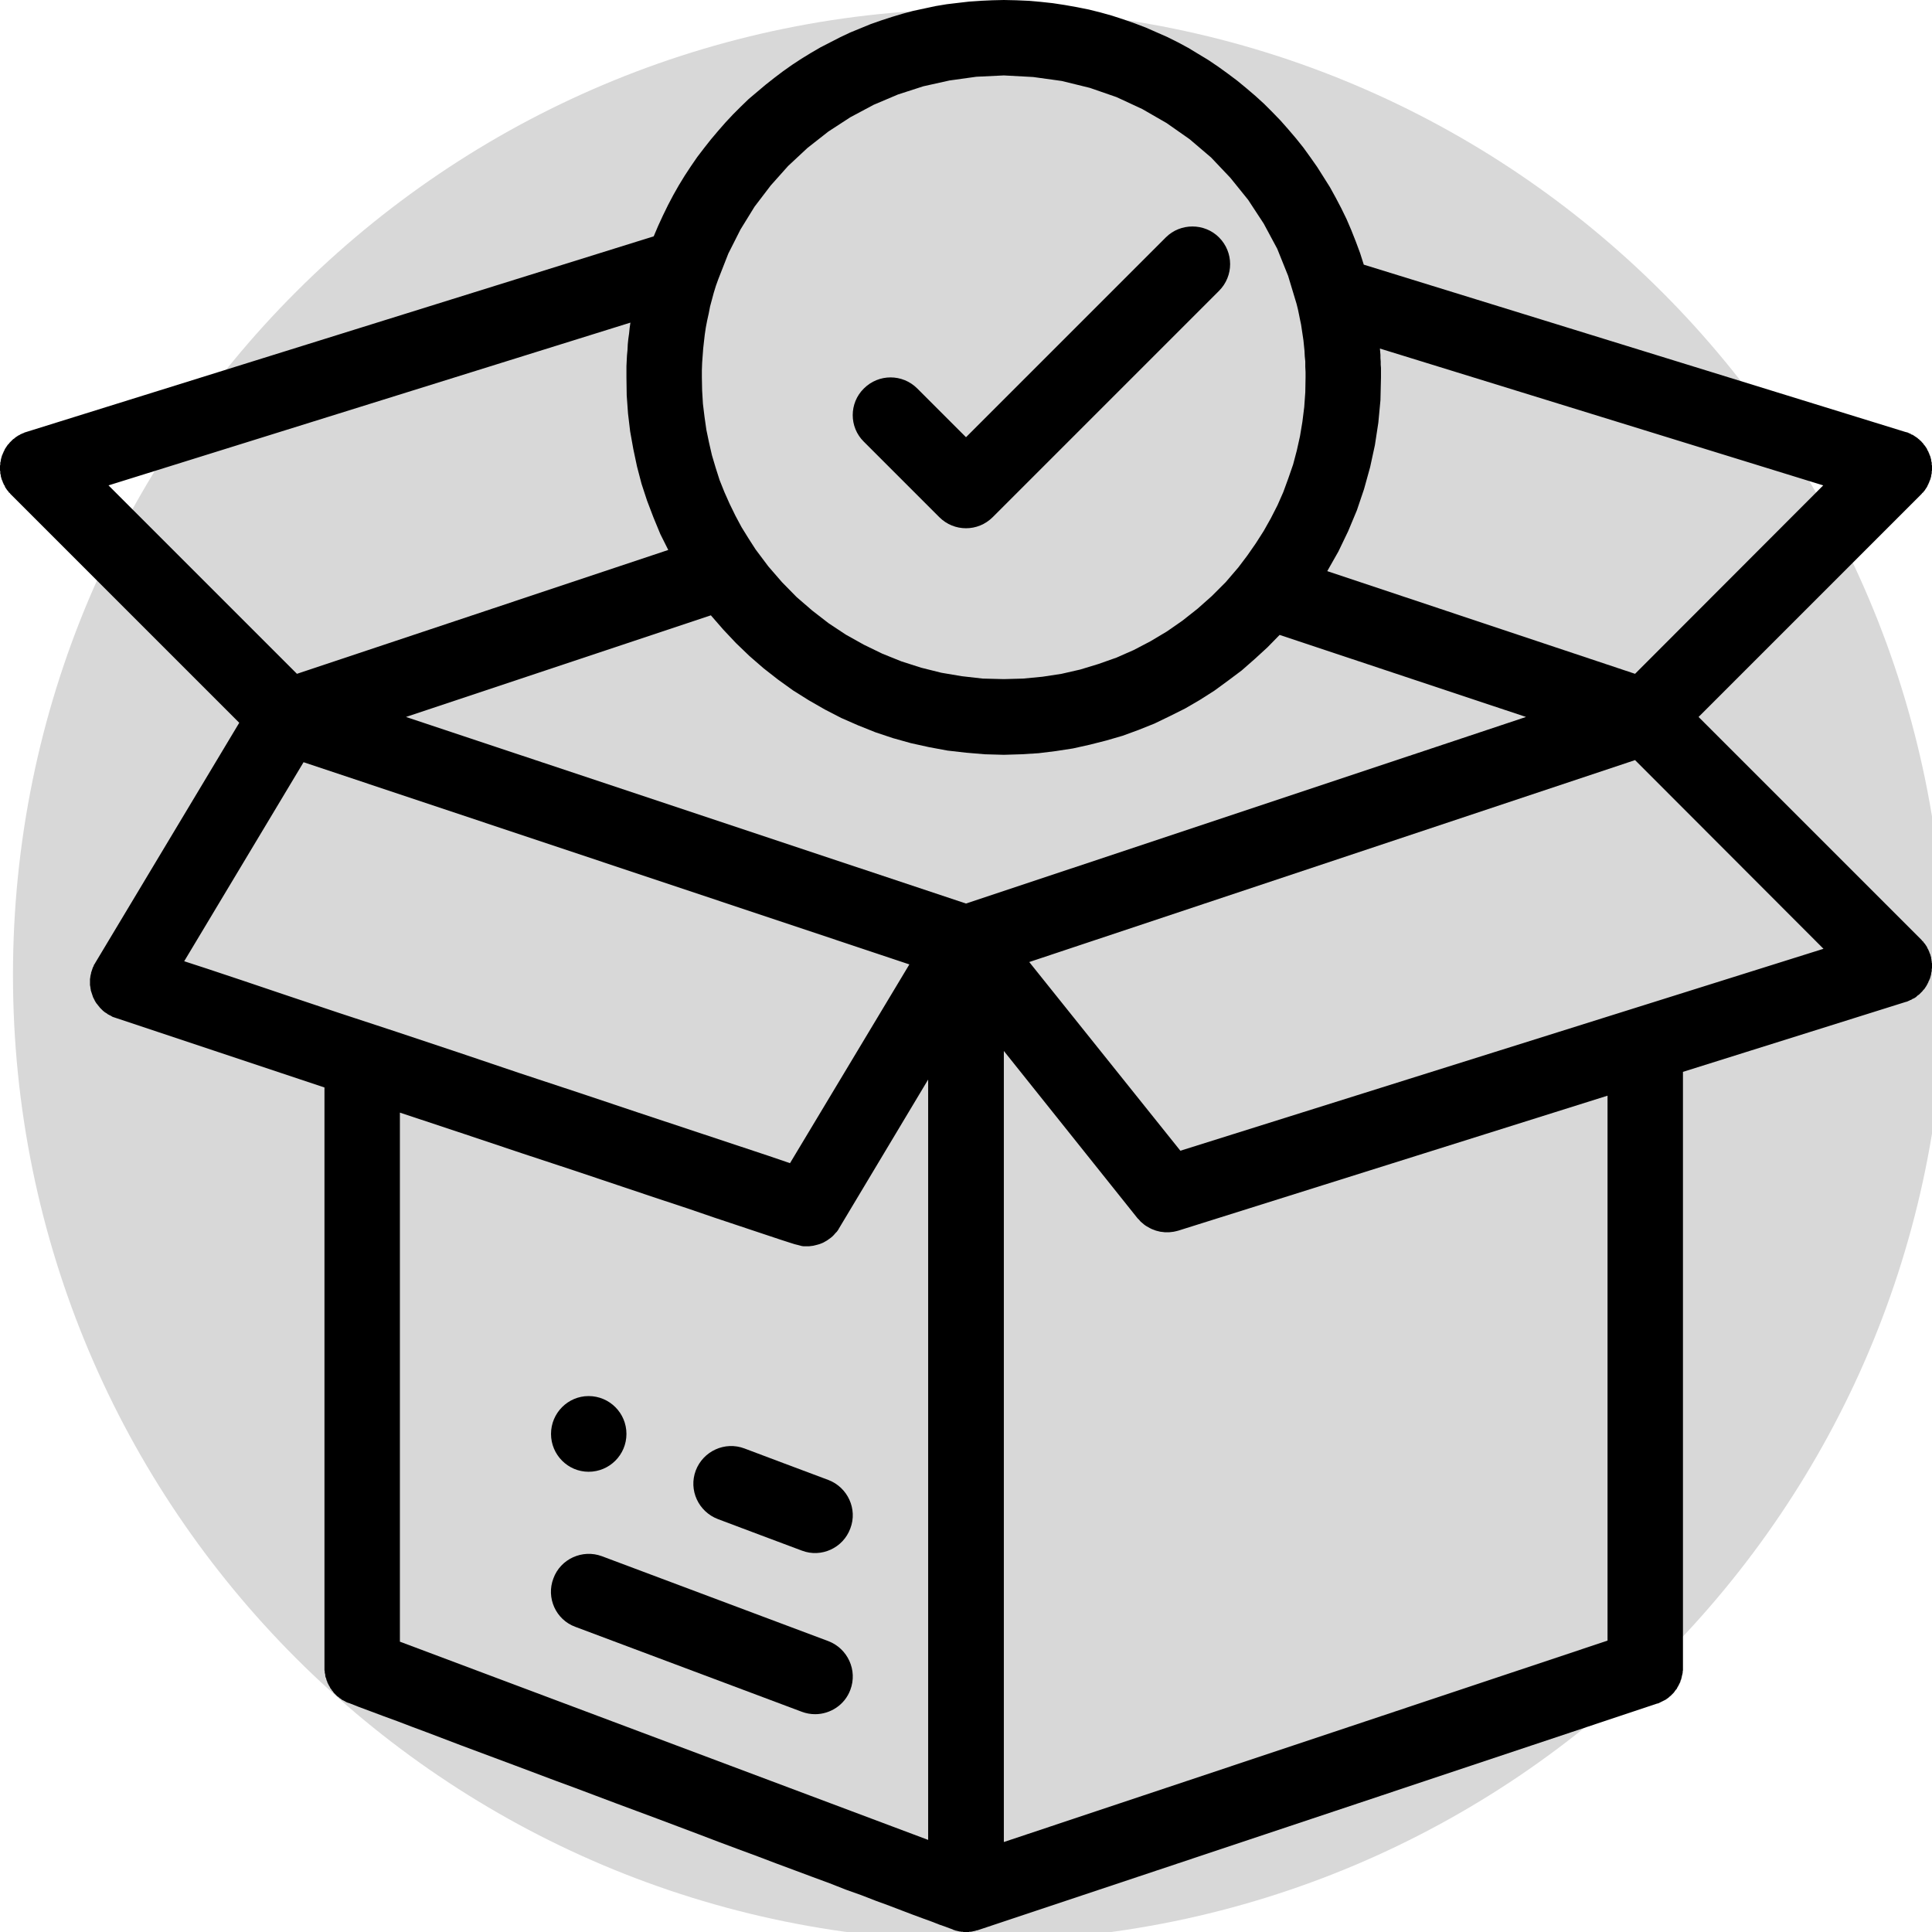 <?xml version="1.0" encoding="UTF-8" standalone="no"?>
<!DOCTYPE svg PUBLIC "-//W3C//DTD SVG 1.1//EN" "http://www.w3.org/Graphics/SVG/1.1/DTD/svg11.dtd">
<svg version="1.1" xmlns="http://www.w3.org/2000/svg" xmlns:xlink="http://www.w3.org/1999/xlink" preserveAspectRatio="xMidYMid meet" viewBox="0 0 73 73" width="73" height="73"><defs><path d="M36.99 0.34C16.83 0.34 0.49 16.69 0.49 36.84C0.49 57 16.83 73.34 36.99 73.34C57.15 73.34 73.49 57 73.49 36.84C73.49 16.69 57.15 0.34 36.99 0.34Z" id="avzswHMv0"></path><path d="M20.82 54.18C20.82 54.97 21.46 55.61 22.24 55.61C23.03 55.61 23.67 54.97 23.67 54.18C23.67 53.39 23.03 52.75 22.24 52.75C21.46 52.75 20.82 53.39 20.82 54.18Z" id="a5jVgCCus"></path><path d="M38.86 0.03L39.32 0.07L39.78 0.12L40.24 0.19L40.69 0.27L41.14 0.36L41.58 0.47L42.01 0.59L42.44 0.73L42.87 0.88L43.29 1.04L43.7 1.22L44.11 1.4L44.51 1.6L44.9 1.81L45.28 2.04L45.66 2.27L46.03 2.52L46.39 2.78L46.75 3.05L47.09 3.33L47.43 3.62L47.76 3.92L48.07 4.23L48.38 4.55L48.68 4.89L48.97 5.23L49.25 5.58L49.51 5.94L49.77 6.31L50.01 6.69L50.25 7.07L50.47 7.47L50.68 7.87L50.88 8.28L51.06 8.7L51.23 9.13L51.39 9.56L51.53 10L71.99 16.32L72.03 16.33L72.07 16.34L72.1 16.35L72.13 16.37L72.17 16.38L72.2 16.4L72.23 16.42L72.27 16.43L72.3 16.45L72.33 16.47L72.36 16.49L72.39 16.51L72.42 16.53L72.45 16.55L72.48 16.58L72.51 16.6L72.53 16.62L72.56 16.65L72.59 16.67L72.61 16.7L72.64 16.73L72.66 16.75L72.68 16.78L72.7 16.81L72.73 16.84L72.75 16.87L72.77 16.9L72.79 16.93L72.81 16.96L72.82 16.99L72.84 17.03L72.86 17.06L72.87 17.09L72.89 17.13L72.9 17.16L72.91 17.19L72.93 17.23L72.94 17.26L72.95 17.3L72.96 17.34L72.97 17.37L72.97 17.41L72.98 17.45L72.99 17.48L72.99 17.52L72.99 17.56L73 17.59L73 17.63L73 17.67L73 17.7L73 17.74L73 17.78L72.99 17.81L72.99 17.85L72.99 17.88L72.98 17.92L72.97 17.96L72.97 17.99L72.96 18.03L72.95 18.06L72.94 18.1L72.93 18.13L72.91 18.17L72.9 18.2L72.89 18.23L72.87 18.27L72.86 18.3L72.84 18.33L72.83 18.36L72.81 18.4L72.79 18.43L72.77 18.46L72.75 18.49L72.73 18.52L72.71 18.55L72.68 18.58L72.66 18.61L72.63 18.63L72.61 18.66L72.58 18.69L64.18 27.09L72.58 35.49L72.61 35.52L72.63 35.55L72.66 35.57L72.68 35.6L72.7 35.63L72.73 35.66L72.75 35.69L72.77 35.72L72.79 35.75L72.81 35.78L72.82 35.81L72.84 35.85L72.86 35.88L72.87 35.91L72.89 35.95L72.9 35.98L72.91 36.01L72.93 36.05L72.94 36.08L72.95 36.12L72.96 36.15L72.97 36.19L72.97 36.22L72.98 36.26L72.98 36.29L72.99 36.33L72.99 36.37L73 36.4L73 36.44L73 36.47L73 36.51L73 36.55L73 36.58L72.99 36.62L72.99 36.66L72.99 36.69L72.98 36.73L72.97 36.77L72.97 36.8L72.96 36.84L72.95 36.88L72.94 36.91L72.93 36.95L72.92 36.98L72.9 37.02L72.89 37.05L72.87 37.08L72.86 37.12L72.84 37.15L72.83 37.18L72.81 37.21L72.79 37.25L72.77 37.28L72.75 37.31L72.73 37.34L72.71 37.37L72.69 37.39L72.66 37.42L72.64 37.45L72.61 37.48L72.59 37.5L72.56 37.53L72.54 37.55L72.51 37.58L72.48 37.6L72.45 37.62L72.43 37.64L72.4 37.67L72.37 37.69L72.34 37.71L72.3 37.73L72.27 37.74L72.24 37.76L72.21 37.78L72.17 37.79L72.14 37.81L72.11 37.82L72.07 37.84L72.04 37.85L72 37.86L63.59 40.5L63.59 63.02L63.59 63.07L63.59 63.11L63.58 63.16L63.58 63.2L63.57 63.25L63.56 63.29L63.55 63.33L63.54 63.38L63.53 63.42L63.52 63.46L63.5 63.5L63.49 63.55L63.47 63.59L63.45 63.63L63.43 63.67L63.41 63.71L63.39 63.74L63.37 63.78L63.35 63.82L63.32 63.85L63.29 63.89L63.27 63.92L63.24 63.96L63.21 63.99L63.18 64.02L63.15 64.05L63.12 64.08L63.08 64.11L63.05 64.14L63.01 64.17L62.98 64.19L62.94 64.22L62.9 64.24L62.86 64.26L62.82 64.28L62.78 64.3L62.74 64.32L62.7 64.34L62.66 64.36L62.61 64.37L36.95 72.93L36.91 72.94L36.89 72.94L36.87 72.95L36.84 72.96L36.82 72.96L36.8 72.97L36.77 72.97L36.75 72.98L36.73 72.98L36.7 72.99L36.68 72.99L36.66 72.99L36.63 72.99L36.61 73L36.59 73L36.56 73L36.54 73L36.52 73L36.49 73L36.47 73L36.45 73L36.43 73L36.4 73L36.38 72.99L36.36 72.99L36.33 72.99L36.31 72.99L36.29 72.98L36.27 72.98L36.24 72.98L36.22 72.97L36.2 72.97L36.18 72.96L36.16 72.96L36.13 72.95L36.11 72.95L36.09 72.94L36.07 72.93L36.05 72.93L36.03 72.92L35.99 72.9L35.88 72.86L35.72 72.8L35.49 72.72L35.21 72.61L34.88 72.49L34.5 72.35L34.08 72.19L33.61 72.01L33.09 71.82L32.55 71.61L31.96 71.4L31.35 71.16L30.7 70.92L30.03 70.67L29.33 70.41L28.62 70.14L27.89 69.87L27.14 69.59L26.38 69.3L25.61 69.01L24.84 68.72L24.06 68.43L23.28 68.14L22.51 67.85L21.74 67.56L20.98 67.28L19.49 66.72L17.4 65.94L16.14 65.46L15.55 65.24L15 65.03L14.48 64.84L14 64.66L13.57 64.5L13.19 64.35L13.15 64.34L13.1 64.32L13.06 64.3L13.03 64.28L12.99 64.26L12.95 64.24L12.91 64.22L12.88 64.19L12.84 64.17L12.81 64.14L12.77 64.11L12.74 64.09L12.71 64.06L12.68 64.03L12.65 64L12.62 63.97L12.59 63.93L12.57 63.9L12.54 63.87L12.52 63.83L12.49 63.8L12.47 63.76L12.45 63.72L12.43 63.69L12.41 63.65L12.39 63.61L12.37 63.57L12.36 63.53L12.34 63.49L12.33 63.45L12.32 63.41L12.3 63.37L12.29 63.32L12.29 63.28L12.28 63.24L12.27 63.2L12.27 63.15L12.26 63.11L12.26 63.06L12.26 63.02L12.26 41.09L4.37 38.46L4.34 38.45L4.31 38.44L4.28 38.43L4.25 38.42L4.22 38.4L4.2 38.39L4.17 38.37L4.14 38.36L4.11 38.34L4.08 38.33L4.06 38.31L4.03 38.29L4 38.27L3.98 38.26L3.95 38.24L3.93 38.22L3.9 38.2L3.88 38.18L3.86 38.16L3.83 38.13L3.81 38.11L3.79 38.09L3.77 38.07L3.75 38.04L3.73 38.02L3.71 37.99L3.69 37.97L3.67 37.94L3.65 37.92L3.63 37.89L3.61 37.86L3.6 37.84L3.58 37.81L3.57 37.78L3.55 37.75L3.54 37.72L3.52 37.69L3.51 37.66L3.5 37.63L3.49 37.6L3.48 37.57L3.47 37.54L3.46 37.51L3.45 37.48L3.44 37.45L3.43 37.42L3.43 37.39L3.42 37.36L3.42 37.32L3.41 37.29L3.41 37.26L3.4 37.23L3.4 37.2L3.4 37.17L3.4 37.13L3.4 37.1L3.4 37.07L3.4 37.04L3.4 37.01L3.4 36.98L3.41 36.95L3.41 36.91L3.42 36.88L3.42 36.85L3.43 36.82L3.44 36.79L3.44 36.76L3.45 36.73L3.46 36.7L3.47 36.67L3.48 36.64L3.49 36.61L3.5 36.58L3.51 36.55L3.53 36.52L3.54 36.49L3.55 36.46L3.57 36.43L3.59 36.4L3.6 36.38L9.04 27.31L0.42 18.69L0.39 18.66L0.37 18.63L0.34 18.61L0.32 18.58L0.3 18.55L0.27 18.52L0.25 18.49L0.23 18.46L0.21 18.43L0.19 18.4L0.18 18.36L0.16 18.33L0.14 18.3L0.13 18.27L0.11 18.23L0.1 18.2L0.09 18.17L0.07 18.13L0.06 18.1L0.05 18.06L0.04 18.03L0.03 17.99L0.03 17.96L0.02 17.92L0.01 17.89L0.01 17.85L0.01 17.81L0 17.78L0 17.74L0 17.7L0 17.67L0 17.63L0 17.59L0.01 17.56L0.01 17.52L0.01 17.48L0.02 17.45L0.03 17.41L0.03 17.38L0.04 17.34L0.05 17.3L0.06 17.27L0.07 17.23L0.08 17.2L0.1 17.16L0.11 17.13L0.13 17.09L0.14 17.06L0.16 17.03L0.17 17L0.19 16.96L0.21 16.93L0.23 16.9L0.25 16.87L0.27 16.84L0.29 16.81L0.32 16.78L0.34 16.76L0.36 16.73L0.39 16.7L0.41 16.68L0.44 16.65L0.46 16.63L0.49 16.6L0.52 16.58L0.55 16.56L0.58 16.53L0.61 16.51L0.64 16.49L0.67 16.47L0.7 16.45L0.73 16.44L0.76 16.42L0.79 16.4L0.83 16.39L0.86 16.37L0.9 16.36L0.93 16.34L0.97 16.33L1 16.32L24.7 8.93L24.87 8.53L25.05 8.14L25.24 7.75L25.44 7.37L25.65 7L25.87 6.64L26.1 6.29L26.34 5.94L26.6 5.6L26.86 5.27L27.13 4.95L27.41 4.63L27.69 4.33L27.99 4.03L28.29 3.74L28.61 3.47L28.93 3.2L29.26 2.94L29.59 2.69L29.93 2.45L30.28 2.22L30.64 2L31 1.79L31.37 1.6L31.74 1.41L32.12 1.23L32.51 1.07L32.9 0.91L33.3 0.77L33.7 0.64L34.1 0.52L34.51 0.41L34.93 0.32L35.35 0.23L35.77 0.16L36.19 0.11L36.62 0.06L37.05 0.03L37.49 0.01L37.93 0L38.4 0.01L38.86 0.03ZM60.74 61.99L60.74 41.4L44.52 46.5L44.44 46.52L44.35 46.54L44.27 46.55L44.18 46.56L44.1 46.56L44.01 46.56L43.93 46.55L43.84 46.54L43.76 46.52L43.68 46.5L43.6 46.47L43.52 46.44L43.44 46.4L43.37 46.36L43.3 46.32L43.23 46.27L43.16 46.21L43.1 46.16L43.04 46.09L42.98 46.03L37.93 39.71L37.93 69.6L60.74 61.99ZM31.67 46.47L31.62 46.54L31.56 46.6L31.51 46.66L31.45 46.72L31.39 46.77L31.32 46.82L31.25 46.87L31.18 46.91L31.11 46.95L31.04 46.98L30.96 47.01L30.89 47.03L30.81 47.05L30.73 47.07L30.65 47.08L30.57 47.09L30.49 47.09L30.42 47.09L30.36 47.09L30.29 47.08L30.18 47.05L30.02 47.01L29.8 46.94L29.49 46.84L29.07 46.7L28.53 46.52L27.84 46.29L27 46.01L25.98 45.66L24.77 45.26L23.34 44.78L21.67 44.22L19.76 43.59L17.58 42.86L15.11 42.04L15.11 62.03L35.07 69.52L35.07 40.79L31.71 46.4L31.67 46.47ZM7.82 36.6L9.14 37.04L10.83 37.61L12.8 38.27L14.99 38.99L17.3 39.76L19.64 40.55L21.94 41.31L24.12 42.04L29.03 43.67L29.85 43.95L34.36 36.44L11.47 28.8L6.96 36.32L7.82 36.6ZM44.6 43.48L68.9 35.85L61.78 28.72L38.89 36.35L44.6 43.48ZM36.5 34.14L57.66 27.09L48.35 23.99L47.89 24.46L47.41 24.9L46.92 25.33L46.4 25.72L45.88 26.1L45.33 26.45L44.78 26.77L44.2 27.06L43.62 27.34L43.02 27.58L42.42 27.8L41.8 27.98L41.17 28.14L40.54 28.28L39.89 28.38L39.24 28.46L38.59 28.5L37.93 28.52L37.21 28.5L36.5 28.44L35.8 28.36L35.1 28.23L34.42 28.08L33.74 27.89L33.08 27.67L32.43 27.41L31.79 27.13L31.17 26.81L30.56 26.46L29.97 26.09L29.4 25.68L28.85 25.25L28.32 24.79L27.81 24.3L27.33 23.79L26.86 23.25L15.34 27.09L36.5 34.14ZM35.88 3.04L34.89 3.26L33.93 3.57L33.01 3.96L32.13 4.43L31.3 4.97L30.51 5.59L29.78 6.27L29.12 7.01L28.51 7.81L27.98 8.67L27.52 9.58L27.14 10.55L27.05 10.8L26.97 11.06L26.9 11.32L26.83 11.58L26.78 11.84L26.72 12.11L26.67 12.37L26.63 12.64L26.6 12.9L26.57 13.17L26.55 13.44L26.53 13.71L26.52 13.99L26.52 14.26L26.53 14.76L26.56 15.26L26.62 15.75L26.69 16.24L26.79 16.72L26.9 17.2L27.04 17.67L27.19 18.14L27.37 18.59L27.57 19.04L27.79 19.49L28.02 19.92L28.28 20.34L28.55 20.76L29.03 21.4L29.55 22L30.1 22.56L30.69 23.07L31.31 23.55L31.96 23.98L32.64 24.36L33.34 24.7L34.06 24.99L34.81 25.23L35.57 25.42L36.34 25.55L37.13 25.64L37.93 25.66L38.66 25.64L39.39 25.57L40.11 25.46L40.81 25.3L41.5 25.09L42.18 24.85L42.84 24.56L43.47 24.23L44.09 23.86L44.68 23.45L45.25 23L45.79 22.52L46.31 22L46.79 21.44L47.13 20.99L47.45 20.53L47.75 20.06L48.02 19.58L48.27 19.09L48.49 18.59L48.68 18.07L48.86 17.55L49 17.02L49.12 16.48L49.21 15.94L49.28 15.38L49.32 14.82L49.33 14.26L49.33 14.06L49.32 13.86L49.32 13.66L49.3 13.46L49.29 13.26L49.27 13.06L49.25 12.86L49.22 12.66L49.19 12.46L49.16 12.26L49.12 12.07L49.08 11.87L49.04 11.68L48.99 11.48L48.67 10.42L48.26 9.4L47.75 8.45L47.16 7.55L46.49 6.72L45.76 5.95L44.95 5.26L44.08 4.65L43.16 4.12L42.19 3.67L41.18 3.32L40.12 3.06L39.04 2.91L37.93 2.85L36.89 2.9L35.88 3.04ZM11.22 25.46L25.25 20.78L24.95 20.18L24.69 19.55L24.45 18.92L24.24 18.28L24.07 17.63L23.93 16.97L23.81 16.3L23.73 15.63L23.68 14.94L23.67 14.26L23.67 14.05L23.67 13.84L23.68 13.63L23.69 13.43L23.71 13.22L23.72 13.01L23.74 12.81L23.77 12.6L23.79 12.4L23.82 12.19L4.1 18.34L11.22 25.46ZM52.16 13.41L52.16 13.53L52.17 13.66L52.17 13.78L52.18 13.9L52.18 14.02L52.18 14.14L52.18 14.26L52.16 15.12L52.08 15.97L51.95 16.82L51.77 17.65L51.54 18.48L51.27 19.28L50.94 20.07L50.57 20.84L50.15 21.58L61.78 25.46L68.89 18.34L52.14 13.17L52.15 13.29L52.16 13.41Z" id="c12k4Q6FId"></path><path d="M28.13 54.73C27.39 54.45 26.57 54.83 26.29 55.56C26.01 56.3 26.39 57.12 27.13 57.4C27.44 57.52 29.98 58.47 30.3 58.59C31.03 58.87 31.86 58.49 32.13 57.75C32.41 57.02 32.03 56.2 31.3 55.92C30.66 55.68 28.44 54.85 28.13 54.73Z" id="alUY3NYe1"></path><path d="M22.74 58.8C22.01 58.53 21.18 58.9 20.91 59.64C20.63 60.37 21 61.2 21.74 61.47C22.6 61.79 29.44 64.36 30.3 64.68C30.46 64.74 30.63 64.77 30.8 64.77C31.37 64.77 31.92 64.42 32.13 63.85C32.41 63.11 32.03 62.29 31.3 62.01C29.59 61.37 23.6 59.12 22.74 58.8Z" id="c15isSCjC5"></path><path d="M44.05 8.97C43.54 9.48 41.03 11.99 36.5 16.52C35.39 15.41 34.78 14.8 34.66 14.68C34.1 14.12 33.2 14.12 32.64 14.68C32.08 15.23 32.08 16.14 32.64 16.69C32.93 16.98 35.21 19.26 35.49 19.54C36.05 20.1 36.95 20.1 37.51 19.54C38.36 18.69 45.21 11.84 46.06 10.99C46.62 10.43 46.62 9.53 46.06 8.97C45.51 8.42 44.6 8.42 44.05 8.97Z" id="e1iZhZjomz"></path></defs><g><g><g><use xlink:href="#avzswHMv0" opacity="1" fill="#d8d8d8" fill-opacity="1"></use><g><use xlink:href="#avzswHMv0" opacity="1" fill-opacity="0" stroke="#000000" stroke-width="1" stroke-opacity="0"></use></g></g><g><use xlink:href="#a5jVgCCus" opacity="1" fill="#000000" fill-opacity="1"></use><g><use xlink:href="#a5jVgCCus" opacity="1" fill-opacity="0" stroke="#000000" stroke-width="1" stroke-opacity="0"></use></g></g><g><use xlink:href="#c12k4Q6FId" opacity="1" fill="#000000" fill-opacity="1"></use><g><use xlink:href="#c12k4Q6FId" opacity="1" fill-opacity="0" stroke="#000000" stroke-width="1" stroke-opacity="0"></use></g></g><g><use xlink:href="#alUY3NYe1" opacity="1" fill="#000000" fill-opacity="1"></use><g><use xlink:href="#alUY3NYe1" opacity="1" fill-opacity="0" stroke="#000000" stroke-width="1" stroke-opacity="0"></use></g></g><g><use xlink:href="#c15isSCjC5" opacity="1" fill="#000000" fill-opacity="1"></use><g><use xlink:href="#c15isSCjC5" opacity="1" fill-opacity="0" stroke="#000000" stroke-width="1" stroke-opacity="0"></use></g></g><g><use xlink:href="#e1iZhZjomz" opacity="1" fill="#000000" fill-opacity="1"></use><g><use xlink:href="#e1iZhZjomz" opacity="1" fill-opacity="0" stroke="#000000" stroke-width="1" stroke-opacity="0"></use></g></g></g></g></svg>